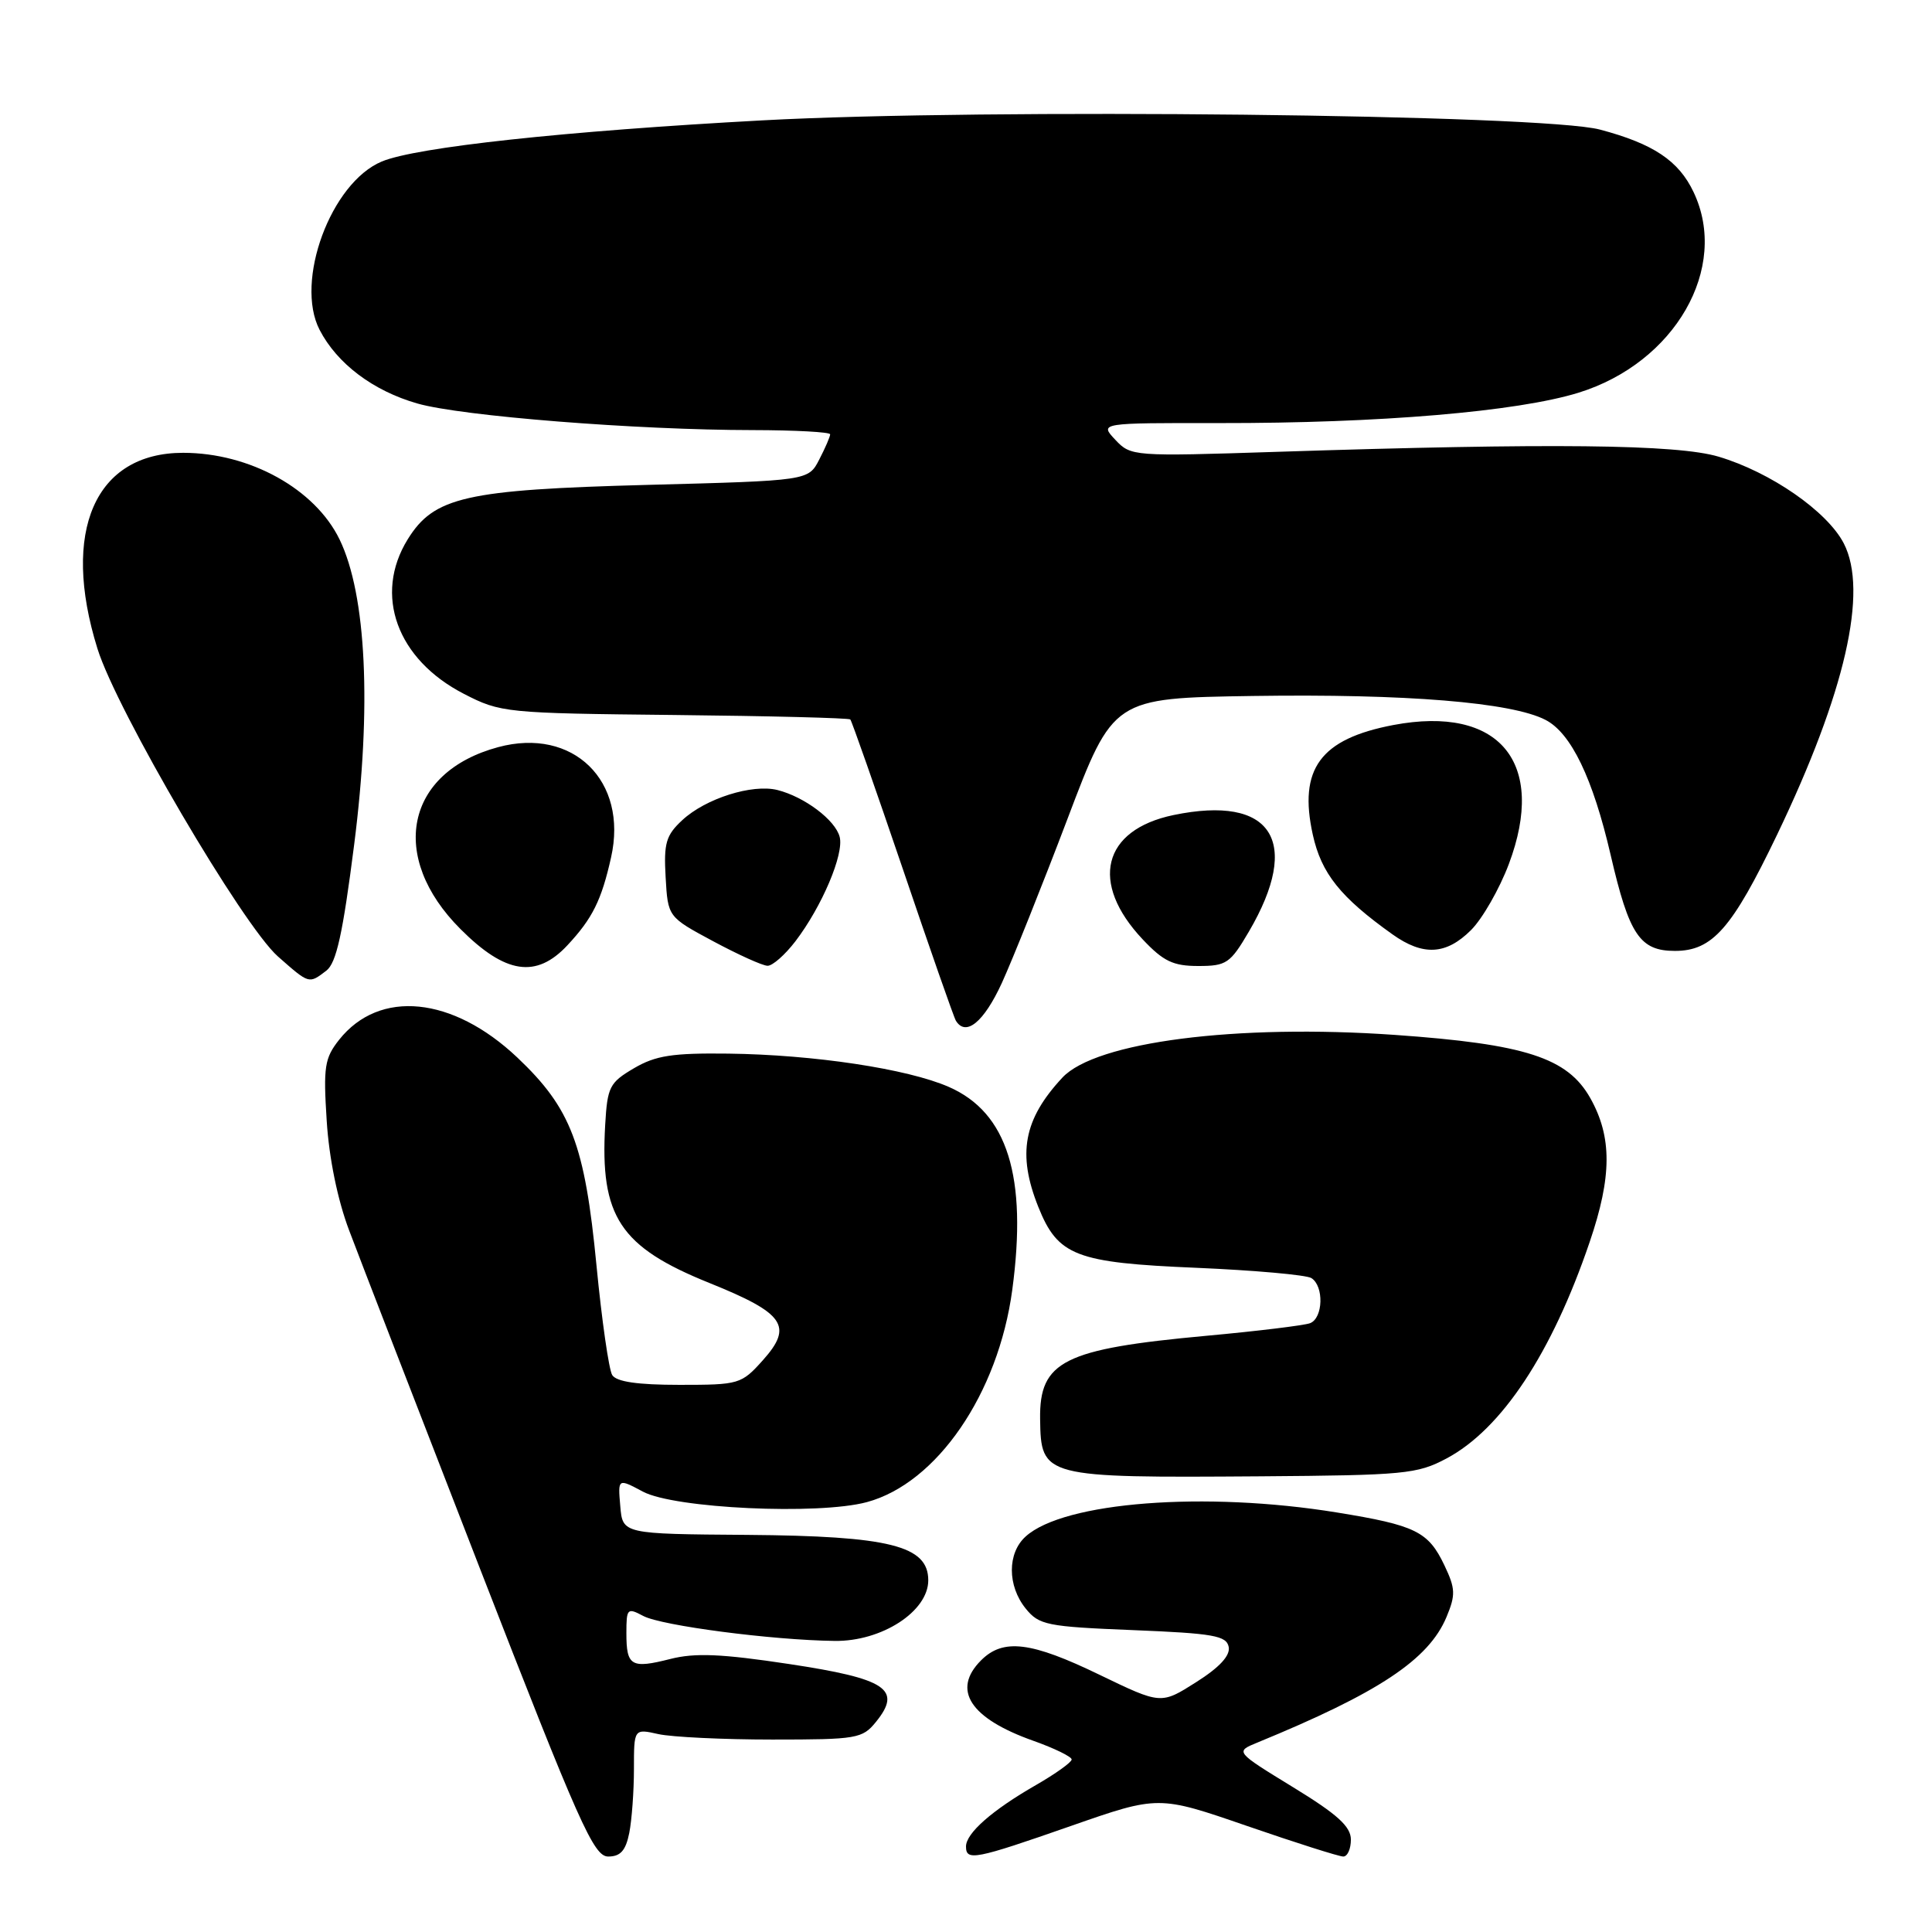 <?xml version="1.0" encoding="UTF-8" standalone="no"?>
<!DOCTYPE svg PUBLIC "-//W3C//DTD SVG 1.1//EN" "http://www.w3.org/Graphics/SVG/1.1/DTD/svg11.dtd" >
<svg xmlns="http://www.w3.org/2000/svg" xmlns:xlink="http://www.w3.org/1999/xlink" version="1.1" viewBox="0 0 256 256">
 <g >
 <path fill="currentColor"
d=" M 83.38 242.88 C 83.72 241.16 84.00 237.34 84.00 234.40 C 84.00 229.05 84.00 229.05 87.25 229.78 C 89.04 230.17 95.83 230.50 102.34 230.50 C 113.54 230.50 114.27 230.38 116.07 228.16 C 119.57 223.84 117.47 222.44 104.55 220.49 C 95.61 219.14 92.10 218.99 88.83 219.82 C 83.63 221.14 83.00 220.77 83.00 216.41 C 83.00 213.12 83.12 213.00 85.23 214.12 C 87.63 215.41 102.32 217.33 110.58 217.43 C 116.83 217.52 123.00 213.52 123.00 209.40 C 123.00 204.81 117.89 203.53 99.00 203.38 C 82.50 203.26 82.50 203.26 82.19 199.57 C 81.87 195.88 81.87 195.88 85.19 197.65 C 89.37 199.88 108.42 200.77 114.86 199.04 C 124.14 196.54 132.28 184.67 134.13 170.92 C 136.15 155.90 133.50 147.42 125.72 144.02 C 120.24 141.62 107.83 139.75 96.50 139.61 C 89.10 139.52 86.88 139.86 84.00 141.55 C 80.77 143.45 80.48 144.01 80.19 149.05 C 79.49 161.21 82.13 165.22 94.02 170.01 C 103.95 174.01 105.13 175.71 101.10 180.22 C 98.23 183.42 97.95 183.50 90.04 183.50 C 84.45 183.50 81.68 183.09 81.12 182.20 C 80.68 181.48 79.74 174.95 79.04 167.70 C 77.49 151.64 75.67 146.87 68.54 140.12 C 59.97 132.02 50.28 131.05 44.94 137.77 C 43.01 140.21 42.83 141.36 43.29 148.50 C 43.60 153.45 44.73 158.98 46.25 163.00 C 47.59 166.57 55.39 186.71 63.56 207.75 C 76.76 241.71 78.67 246.00 80.59 246.00 C 82.21 246.00 82.91 245.22 83.38 242.88 Z  M 141.90 241.95 C 153.50 237.90 153.50 237.90 165.24 241.95 C 171.70 244.18 177.43 246.00 177.99 246.00 C 178.55 246.00 179.00 244.99 179.00 243.75 C 178.99 242.02 177.22 240.41 171.33 236.81 C 163.66 232.11 163.66 232.11 166.58 230.91 C 182.67 224.31 189.31 219.91 191.67 214.26 C 192.89 211.33 192.86 210.50 191.40 207.43 C 189.26 202.93 187.60 202.11 177.14 200.41 C 159.66 197.57 140.96 199.01 135.91 203.59 C 133.46 205.79 133.47 210.12 135.91 213.14 C 137.68 215.33 138.70 215.54 150.15 216.00 C 160.80 216.43 162.52 216.74 162.81 218.23 C 163.03 219.38 161.59 220.94 158.49 222.90 C 153.84 225.85 153.84 225.85 145.72 221.93 C 136.62 217.52 132.93 217.07 130.00 220.00 C 126.08 223.92 128.53 227.69 136.94 230.67 C 139.72 231.66 142.00 232.77 142.00 233.14 C 142.00 233.51 139.86 235.04 137.25 236.54 C 131.45 239.87 128.00 242.91 128.00 244.67 C 128.00 246.62 129.17 246.40 141.90 241.95 Z  M 191.66 193.26 C 198.97 189.38 205.63 179.31 210.64 164.57 C 213.60 155.89 213.62 150.66 210.72 145.50 C 207.70 140.15 202.14 138.35 184.83 137.13 C 163.84 135.66 145.19 138.05 140.77 142.79 C 135.63 148.31 134.77 152.89 137.58 159.92 C 140.18 166.41 142.53 167.32 158.51 167.99 C 166.21 168.32 173.07 168.93 173.76 169.35 C 175.45 170.40 175.33 174.66 173.59 175.33 C 172.82 175.62 166.63 176.38 159.84 177.00 C 140.95 178.74 137.71 180.35 137.82 188.03 C 137.93 195.76 138.19 195.82 167.00 195.62 C 186.08 195.48 187.79 195.32 191.66 193.26 Z  M 132.75 130.25 C 134.19 127.09 138.11 117.30 141.45 108.50 C 147.51 92.50 147.51 92.50 166.01 92.22 C 186.31 91.92 200.29 93.06 204.79 95.39 C 208.18 97.14 211.06 103.11 213.42 113.29 C 215.87 123.88 217.29 126.00 221.94 126.00 C 226.91 126.00 229.50 123.04 235.47 110.61 C 244.50 91.79 247.58 78.34 244.31 72.00 C 242.11 67.75 234.61 62.56 227.72 60.51 C 222.21 58.87 205.52 58.69 169.19 59.87 C 150.11 60.49 149.85 60.47 147.78 58.27 C 145.69 56.04 145.69 56.04 161.60 56.06 C 182.75 56.09 201.02 54.55 209.15 52.04 C 221.95 48.08 229.18 35.50 224.41 25.46 C 222.44 21.29 219.06 19.04 212.00 17.17 C 204.40 15.15 130.60 14.34 101.00 15.95 C 74.80 17.37 55.14 19.50 50.59 21.40 C 43.84 24.22 39.02 37.28 42.35 43.71 C 44.67 48.19 49.44 51.79 55.32 53.47 C 61.17 55.14 84.33 56.98 99.75 56.99 C 105.39 57.00 110.00 57.25 110.00 57.55 C 110.00 57.85 109.35 59.36 108.55 60.90 C 107.11 63.69 107.11 63.69 85.80 64.25 C 61.68 64.89 57.50 65.84 54.02 71.47 C 49.48 78.82 52.59 87.37 61.47 91.94 C 66.33 94.44 66.96 94.51 89.38 94.74 C 101.99 94.87 112.47 95.14 112.67 95.33 C 112.86 95.53 115.98 104.42 119.61 115.09 C 123.23 125.77 126.40 134.84 126.66 135.25 C 127.98 137.40 130.37 135.43 132.75 130.25 Z  M 43.24 128.62 C 44.57 127.60 45.42 123.75 46.93 111.90 C 49.26 93.64 48.55 78.83 45.00 71.49 C 41.75 64.79 33.11 60.00 24.26 60.00 C 12.60 60.00 8.06 70.38 12.91 85.94 C 15.45 94.13 32.16 122.62 36.83 126.74 C 41.01 130.42 40.91 130.39 43.24 128.62 Z  M 75.19 125.25 C 78.51 121.69 79.70 119.29 80.97 113.61 C 83.25 103.47 75.94 96.32 66.01 99.00 C 53.74 102.30 51.42 113.52 61.02 123.11 C 66.97 129.07 71.06 129.68 75.19 125.25 Z  M 105.40 124.72 C 108.91 120.12 111.86 113.17 111.26 110.89 C 110.68 108.65 106.59 105.58 103.01 104.68 C 99.67 103.85 93.50 105.80 90.41 108.67 C 88.24 110.68 87.94 111.72 88.20 116.25 C 88.50 121.50 88.50 121.50 94.50 124.72 C 97.80 126.49 101.04 127.96 101.70 127.97 C 102.36 127.99 104.02 126.52 105.40 124.72 Z  M 165.48 123.45 C 172.52 111.44 168.55 105.29 155.49 108.00 C 146.08 109.96 144.34 116.97 151.41 124.47 C 154.15 127.38 155.45 128.00 158.77 128.00 C 162.51 128.00 163.01 127.66 165.48 123.45 Z  M 194.92 123.24 C 196.44 121.72 198.69 117.78 199.93 114.49 C 204.99 101.02 198.67 93.41 184.62 96.07 C 174.95 97.91 172.03 101.89 173.95 110.59 C 175.08 115.73 177.61 118.89 184.50 123.80 C 188.57 126.70 191.62 126.53 194.92 123.24 Z "/>
</g>
</svg>